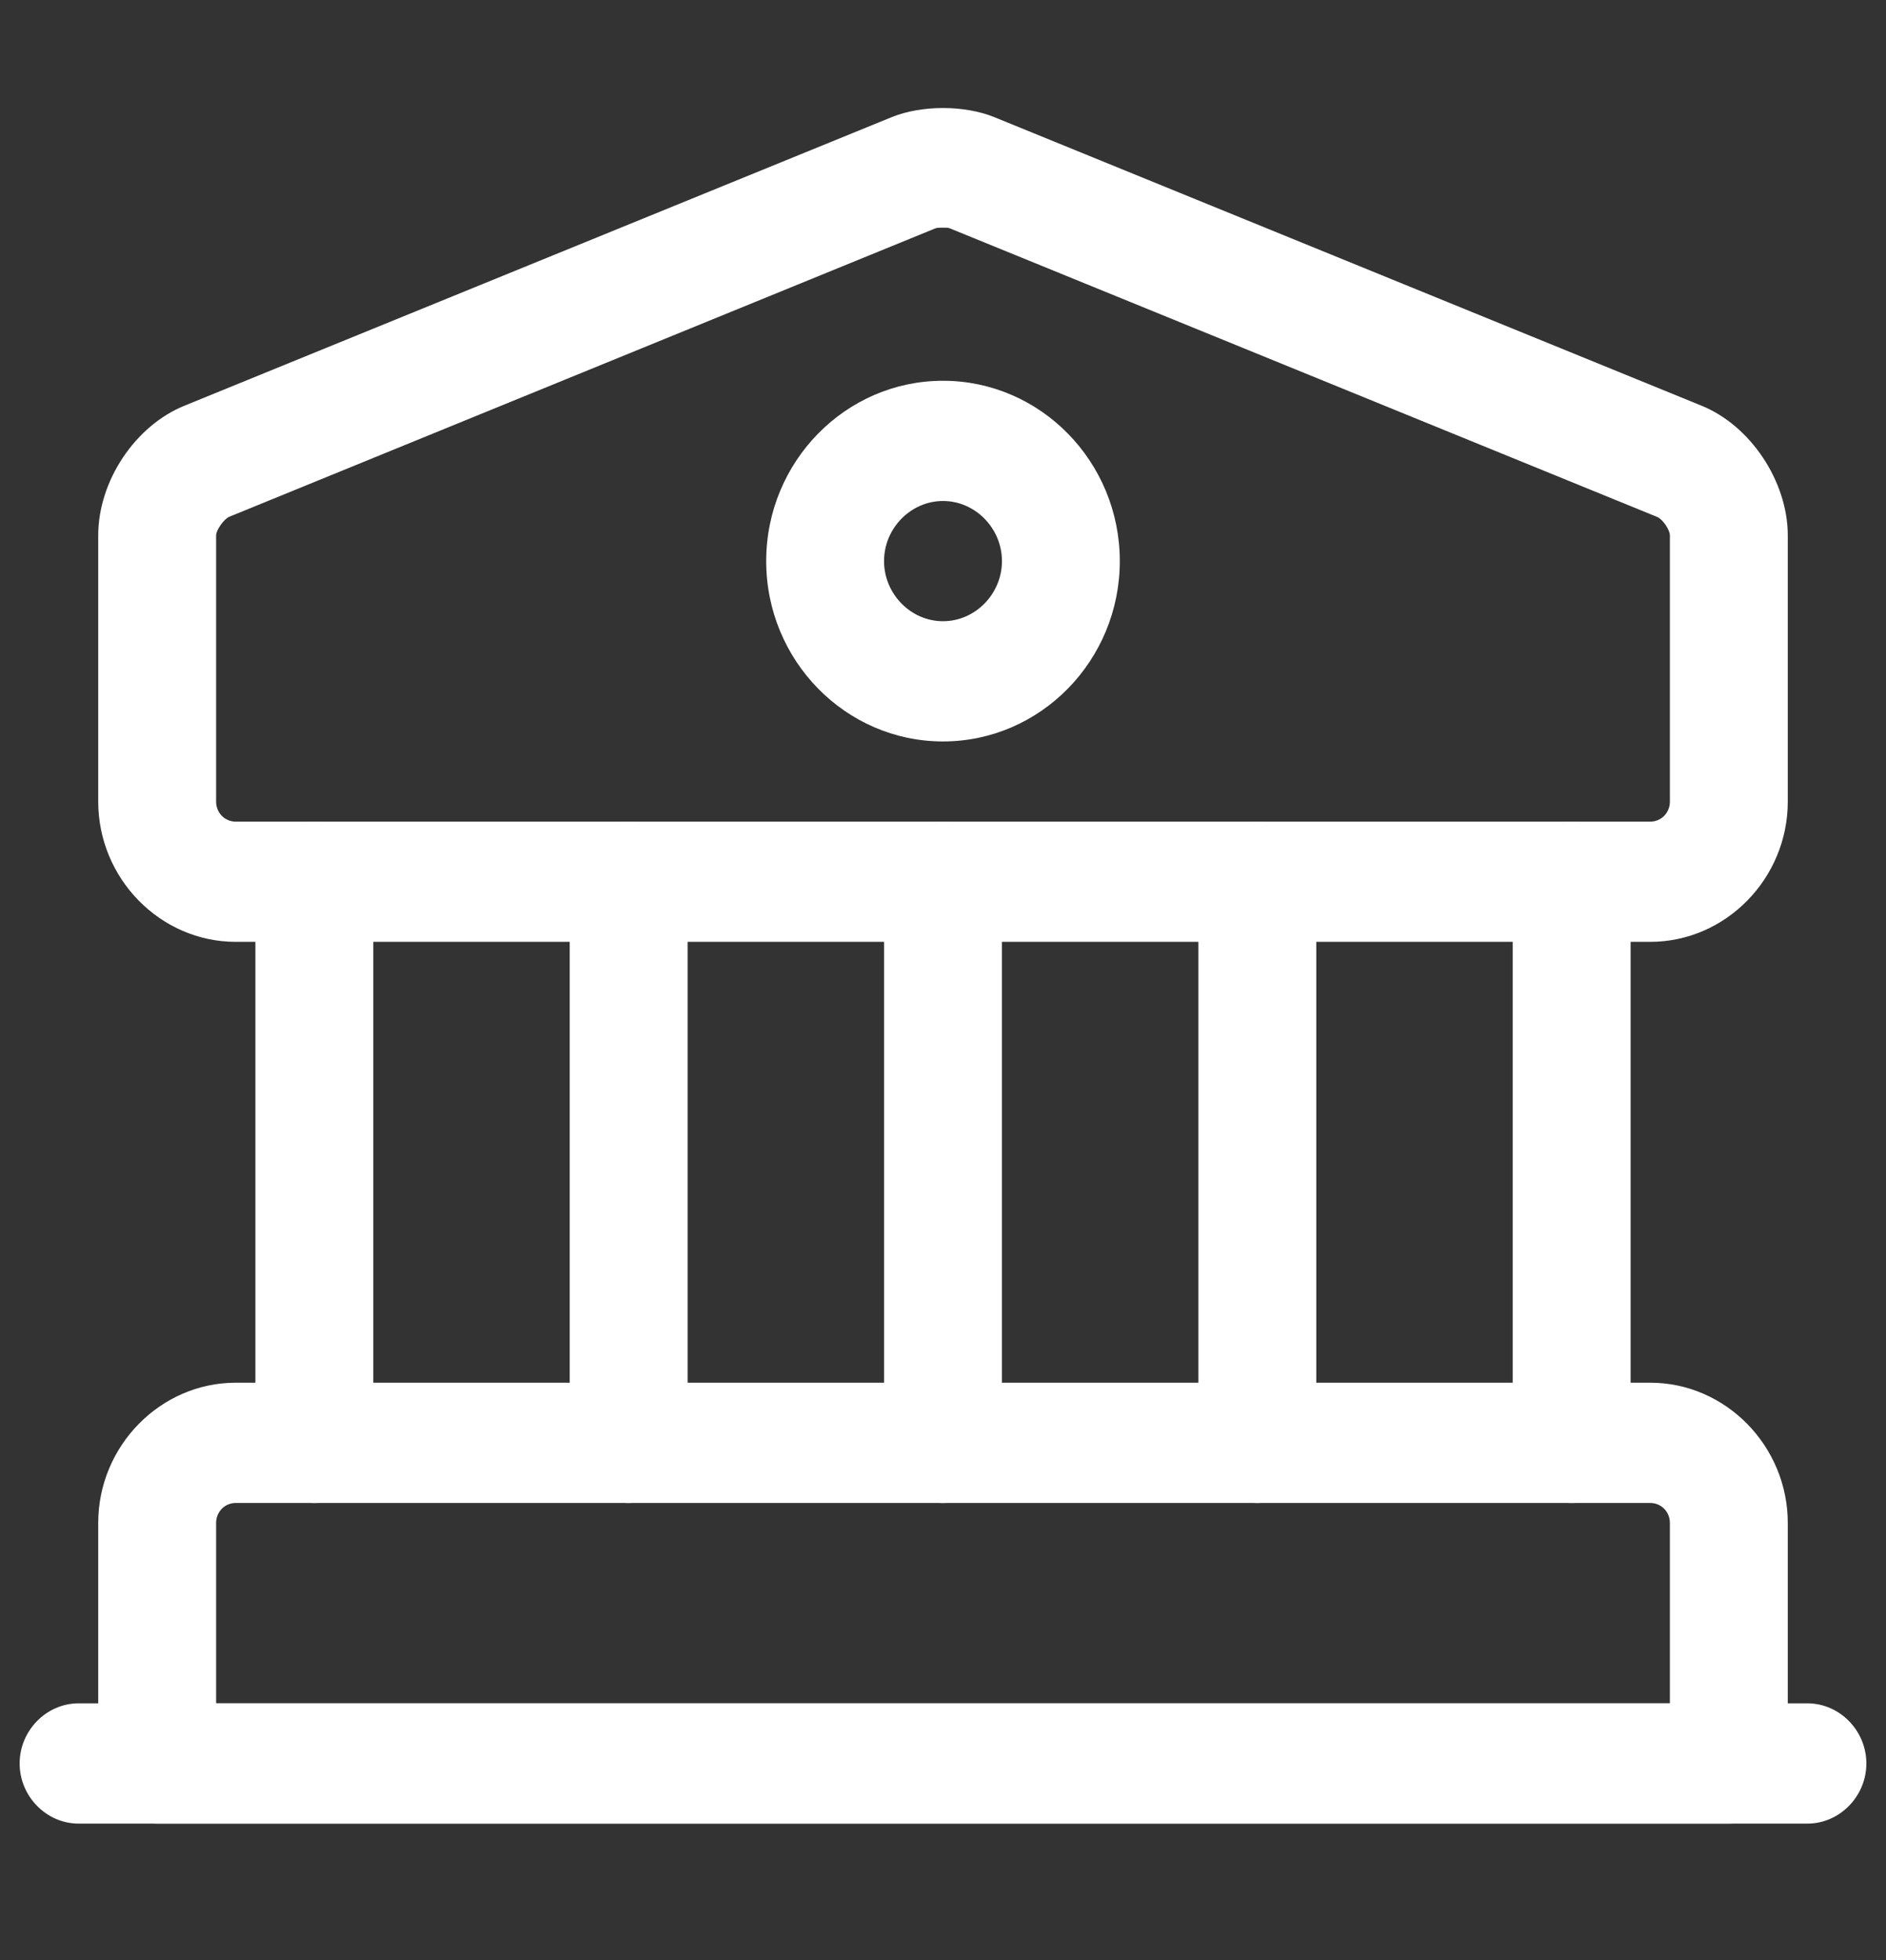 <svg width="51" height="53" viewBox="0 0 51 53" fill="none" xmlns="http://www.w3.org/2000/svg">
<rect x="0" y="0" width="51" height="53" fill="#333333" stroke="none"/>
<path d="M44.625 25.468H6.375C4.335 25.468 2.656 23.756 2.656 21.675V14.479C2.656 13.005 3.655 11.509 4.994 10.968L24.119 3.165C24.926 2.84 26.074 2.84 26.881 3.165L46.006 10.968C47.345 11.509 48.344 13.027 48.344 14.479V21.675C48.344 23.756 46.665 25.468 44.625 25.468ZM25.5 6.156C25.415 6.156 25.33 6.156 25.288 6.177L6.184 13.98C6.056 14.045 5.844 14.327 5.844 14.479V21.675C5.844 21.979 6.077 22.217 6.375 22.217H44.625C44.922 22.217 45.156 21.979 45.156 21.675V14.479C45.156 14.327 44.965 14.045 44.816 13.98L25.691 6.177C25.649 6.156 25.585 6.156 25.5 6.156Z" fill="white"/>
<path d="M46.75 49.311H4.25C3.379 49.311 2.656 48.574 2.656 47.685V41.182C2.656 39.102 4.335 37.389 6.375 37.389H44.625C46.665 37.389 48.344 39.102 48.344 41.182V47.685C48.344 48.574 47.621 49.311 46.75 49.311ZM5.844 46.059H45.156V41.182C45.156 40.879 44.922 40.641 44.625 40.641H6.375C6.077 40.641 5.844 40.879 5.844 41.182V46.059Z" fill="white"/>
<path d="M8.5 40.641C7.629 40.641 6.906 39.904 6.906 39.015V23.843C6.906 22.954 7.629 22.217 8.5 22.217C9.371 22.217 10.094 22.954 10.094 23.843V39.015C10.094 39.904 9.371 40.641 8.5 40.641Z" fill="white"/>
<path d="M17 40.641C16.129 40.641 15.406 39.904 15.406 39.015V23.843C15.406 22.954 16.129 22.217 17 22.217C17.871 22.217 18.594 22.954 18.594 23.843V39.015C18.594 39.904 17.871 40.641 17 40.641Z" fill="white"/>
<path d="M25.5 40.641C24.629 40.641 23.906 39.904 23.906 39.015V23.843C23.906 22.954 24.629 22.217 25.5 22.217C26.371 22.217 27.094 22.954 27.094 23.843V39.015C27.094 39.904 26.371 40.641 25.5 40.641Z" fill="white"/>
<path d="M34 40.641C33.129 40.641 32.406 39.904 32.406 39.015V23.843C32.406 22.954 33.129 22.217 34 22.217C34.871 22.217 35.594 22.954 35.594 23.843V39.015C35.594 39.904 34.871 40.641 34 40.641Z" fill="white"/>
<path d="M42.5 40.641C41.629 40.641 40.906 39.904 40.906 39.015V23.843C40.906 22.954 41.629 22.217 42.5 22.217C43.371 22.217 44.094 22.954 44.094 23.843V39.015C44.094 39.904 43.371 40.641 42.5 40.641Z" fill="white"/>
<path d="M48.875 49.311H2.125C1.254 49.311 0.531 48.574 0.531 47.685C0.531 46.796 1.254 46.059 2.125 46.059H48.875C49.746 46.059 50.469 46.796 50.469 47.685C50.469 48.574 49.746 49.311 48.875 49.311Z" fill="white"/>
<path d="M25.5 20.049C22.865 20.049 20.719 17.86 20.719 15.172C20.719 12.485 22.865 10.296 25.5 10.296C28.135 10.296 30.281 12.485 30.281 15.172C30.281 17.86 28.135 20.049 25.5 20.049ZM25.5 13.547C24.629 13.547 23.906 14.284 23.906 15.172C23.906 16.061 24.629 16.798 25.5 16.798C26.371 16.798 27.094 16.061 27.094 15.172C27.094 14.284 26.371 13.547 25.5 13.547Z" fill="white"/>
</svg>
